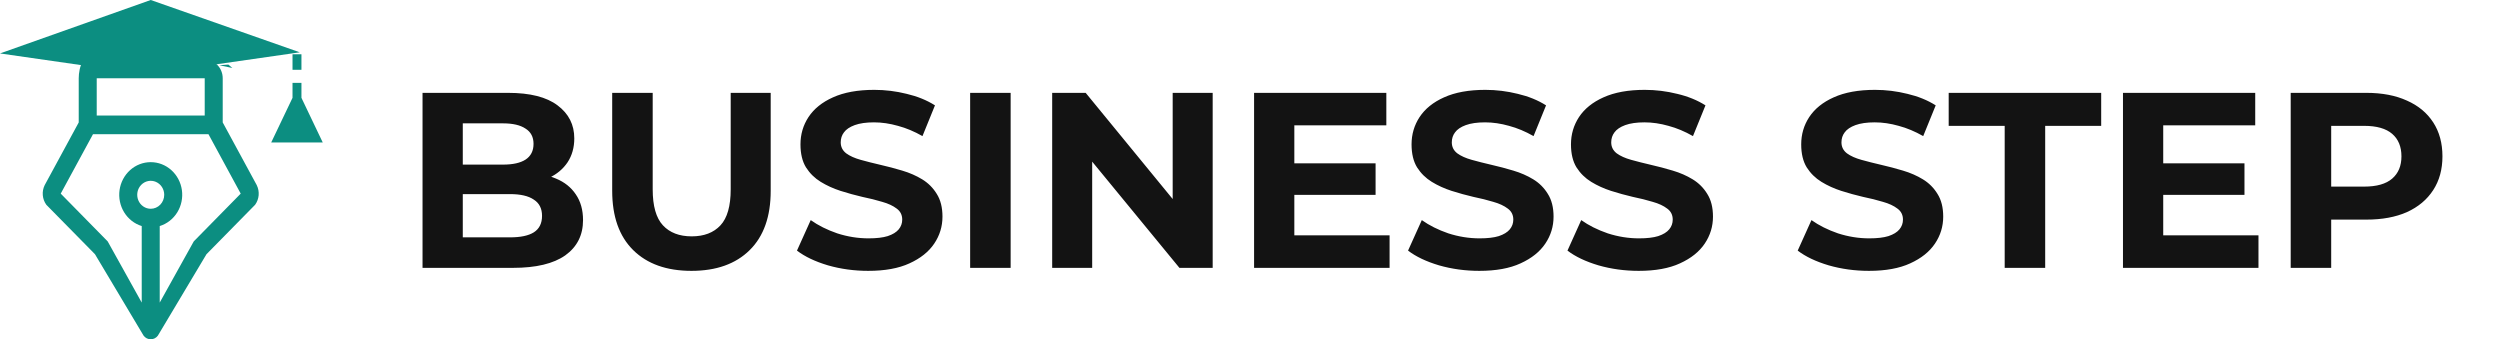 <svg width="280" height="38" viewBox="0 0 280 38" fill="none" xmlns="http://www.w3.org/2000/svg">
<path d="M47.324 30V10.4H56.9C59.364 10.4 61.212 10.867 62.444 11.8C63.695 12.733 64.32 13.965 64.32 15.496C64.32 16.523 64.068 17.419 63.564 18.184C63.06 18.931 62.369 19.509 61.492 19.92C60.615 20.331 59.607 20.536 58.468 20.536L59 19.388C60.232 19.388 61.324 19.593 62.276 20.004C63.228 20.396 63.965 20.984 64.488 21.768C65.029 22.552 65.3 23.513 65.3 24.652C65.3 26.332 64.637 27.648 63.312 28.6C61.987 29.533 60.036 30 57.46 30H47.324ZM51.832 26.584H57.124C58.3 26.584 59.187 26.397 59.784 26.024C60.4 25.632 60.708 25.016 60.708 24.176C60.708 23.355 60.4 22.748 59.784 22.356C59.187 21.945 58.3 21.74 57.124 21.74H51.496V18.436H56.34C57.441 18.436 58.281 18.249 58.86 17.876C59.457 17.484 59.756 16.896 59.756 16.112C59.756 15.347 59.457 14.777 58.86 14.404C58.281 14.012 57.441 13.816 56.34 13.816H51.832V26.584ZM77.442 30.336C74.661 30.336 72.486 29.561 70.918 28.012C69.35 26.463 68.566 24.251 68.566 21.376V10.4H73.102V21.208C73.102 23.075 73.485 24.419 74.25 25.24C75.016 26.061 76.089 26.472 77.47 26.472C78.852 26.472 79.925 26.061 80.69 25.24C81.456 24.419 81.838 23.075 81.838 21.208V10.4H86.318V21.376C86.318 24.251 85.534 26.463 83.966 28.012C82.398 29.561 80.224 30.336 77.442 30.336ZM97.241 30.336C95.673 30.336 94.17 30.131 92.733 29.72C91.295 29.291 90.138 28.74 89.261 28.068L90.801 24.652C91.641 25.249 92.63 25.744 93.769 26.136C94.926 26.509 96.093 26.696 97.269 26.696C98.165 26.696 98.883 26.612 99.425 26.444C99.985 26.257 100.395 26.005 100.657 25.688C100.918 25.371 101.049 25.007 101.049 24.596C101.049 24.073 100.843 23.663 100.433 23.364C100.022 23.047 99.481 22.795 98.809 22.608C98.137 22.403 97.39 22.216 96.569 22.048C95.766 21.861 94.954 21.637 94.133 21.376C93.33 21.115 92.593 20.779 91.921 20.368C91.249 19.957 90.698 19.416 90.269 18.744C89.858 18.072 89.653 17.213 89.653 16.168C89.653 15.048 89.951 14.031 90.549 13.116C91.165 12.183 92.079 11.445 93.293 10.904C94.525 10.344 96.065 10.064 97.913 10.064C99.145 10.064 100.358 10.213 101.553 10.512C102.747 10.792 103.802 11.221 104.717 11.8L103.317 15.244C102.402 14.721 101.487 14.339 100.573 14.096C99.658 13.835 98.762 13.704 97.885 13.704C97.007 13.704 96.289 13.807 95.729 14.012C95.169 14.217 94.767 14.488 94.525 14.824C94.282 15.141 94.161 15.515 94.161 15.944C94.161 16.448 94.366 16.859 94.777 17.176C95.187 17.475 95.729 17.717 96.401 17.904C97.073 18.091 97.81 18.277 98.613 18.464C99.434 18.651 100.246 18.865 101.049 19.108C101.87 19.351 102.617 19.677 103.289 20.088C103.961 20.499 104.502 21.04 104.913 21.712C105.342 22.384 105.557 23.233 105.557 24.26C105.557 25.361 105.249 26.369 104.633 27.284C104.017 28.199 103.093 28.936 101.861 29.496C100.647 30.056 99.107 30.336 97.241 30.336ZM108.656 30V10.4H113.192V30H108.656ZM117.844 30V10.4H121.596L133.16 24.512H131.34V10.4H135.82V30H132.096L120.504 15.888H122.324V30H117.844ZM144.629 18.296H154.065V21.824H144.629V18.296ZM144.965 26.36H155.633V30H140.457V10.4H155.269V14.04H144.965V26.36ZM165.682 30.336C164.114 30.336 162.611 30.131 161.174 29.72C159.737 29.291 158.579 28.74 157.702 28.068L159.242 24.652C160.082 25.249 161.071 25.744 162.21 26.136C163.367 26.509 164.534 26.696 165.71 26.696C166.606 26.696 167.325 26.612 167.866 26.444C168.426 26.257 168.837 26.005 169.098 25.688C169.359 25.371 169.49 25.007 169.49 24.596C169.49 24.073 169.285 23.663 168.874 23.364C168.463 23.047 167.922 22.795 167.25 22.608C166.578 22.403 165.831 22.216 165.01 22.048C164.207 21.861 163.395 21.637 162.574 21.376C161.771 21.115 161.034 20.779 160.362 20.368C159.69 19.957 159.139 19.416 158.71 18.744C158.299 18.072 158.094 17.213 158.094 16.168C158.094 15.048 158.393 14.031 158.99 13.116C159.606 12.183 160.521 11.445 161.734 10.904C162.966 10.344 164.506 10.064 166.354 10.064C167.586 10.064 168.799 10.213 169.994 10.512C171.189 10.792 172.243 11.221 173.158 11.8L171.758 15.244C170.843 14.721 169.929 14.339 169.014 14.096C168.099 13.835 167.203 13.704 166.326 13.704C165.449 13.704 164.73 13.807 164.17 14.012C163.61 14.217 163.209 14.488 162.966 14.824C162.723 15.141 162.602 15.515 162.602 15.944C162.602 16.448 162.807 16.859 163.218 17.176C163.629 17.475 164.17 17.717 164.842 17.904C165.514 18.091 166.251 18.277 167.054 18.464C167.875 18.651 168.687 18.865 169.49 19.108C170.311 19.351 171.058 19.677 171.73 20.088C172.402 20.499 172.943 21.04 173.354 21.712C173.783 22.384 173.998 23.233 173.998 24.26C173.998 25.361 173.69 26.369 173.074 27.284C172.458 28.199 171.534 28.936 170.302 29.496C169.089 30.056 167.549 30.336 165.682 30.336ZM183.537 30.336C181.969 30.336 180.467 30.131 179.029 29.72C177.592 29.291 176.435 28.74 175.557 28.068L177.097 24.652C177.937 25.249 178.927 25.744 180.065 26.136C181.223 26.509 182.389 26.696 183.565 26.696C184.461 26.696 185.18 26.612 185.721 26.444C186.281 26.257 186.692 26.005 186.953 25.688C187.215 25.371 187.345 25.007 187.345 24.596C187.345 24.073 187.14 23.663 186.729 23.364C186.319 23.047 185.777 22.795 185.105 22.608C184.433 22.403 183.687 22.216 182.865 22.048C182.063 21.861 181.251 21.637 180.429 21.376C179.627 21.115 178.889 20.779 178.217 20.368C177.545 19.957 176.995 19.416 176.565 18.744C176.155 18.072 175.949 17.213 175.949 16.168C175.949 15.048 176.248 14.031 176.845 13.116C177.461 12.183 178.376 11.445 179.589 10.904C180.821 10.344 182.361 10.064 184.209 10.064C185.441 10.064 186.655 10.213 187.849 10.512C189.044 10.792 190.099 11.221 191.013 11.8L189.613 15.244C188.699 14.721 187.784 14.339 186.869 14.096C185.955 13.835 185.059 13.704 184.181 13.704C183.304 13.704 182.585 13.807 182.025 14.012C181.465 14.217 181.064 14.488 180.821 14.824C180.579 15.141 180.457 15.515 180.457 15.944C180.457 16.448 180.663 16.859 181.073 17.176C181.484 17.475 182.025 17.717 182.697 17.904C183.369 18.091 184.107 18.277 184.909 18.464C185.731 18.651 186.543 18.865 187.345 19.108C188.167 19.351 188.913 19.677 189.585 20.088C190.257 20.499 190.799 21.04 191.209 21.712C191.639 22.384 191.853 23.233 191.853 24.26C191.853 25.361 191.545 26.369 190.929 27.284C190.313 28.199 189.389 28.936 188.157 29.496C186.944 30.056 185.404 30.336 183.537 30.336ZM209.323 30.336C207.755 30.336 206.252 30.131 204.815 29.72C203.377 29.291 202.22 28.74 201.343 28.068L202.883 24.652C203.723 25.249 204.712 25.744 205.851 26.136C207.008 26.509 208.175 26.696 209.351 26.696C210.247 26.696 210.965 26.612 211.507 26.444C212.067 26.257 212.477 26.005 212.739 25.688C213 25.371 213.131 25.007 213.131 24.596C213.131 24.073 212.925 23.663 212.515 23.364C212.104 23.047 211.563 22.795 210.891 22.608C210.219 22.403 209.472 22.216 208.651 22.048C207.848 21.861 207.036 21.637 206.215 21.376C205.412 21.115 204.675 20.779 204.003 20.368C203.331 19.957 202.78 19.416 202.351 18.744C201.94 18.072 201.735 17.213 201.735 16.168C201.735 15.048 202.033 14.031 202.631 13.116C203.247 12.183 204.161 11.445 205.375 10.904C206.607 10.344 208.147 10.064 209.995 10.064C211.227 10.064 212.44 10.213 213.635 10.512C214.829 10.792 215.884 11.221 216.799 11.8L215.399 15.244C214.484 14.721 213.569 14.339 212.655 14.096C211.74 13.835 210.844 13.704 209.967 13.704C209.089 13.704 208.371 13.807 207.811 14.012C207.251 14.217 206.849 14.488 206.607 14.824C206.364 15.141 206.243 15.515 206.243 15.944C206.243 16.448 206.448 16.859 206.859 17.176C207.269 17.475 207.811 17.717 208.483 17.904C209.155 18.091 209.892 18.277 210.695 18.464C211.516 18.651 212.328 18.865 213.131 19.108C213.952 19.351 214.699 19.677 215.371 20.088C216.043 20.499 216.584 21.04 216.995 21.712C217.424 22.384 217.639 23.233 217.639 24.26C217.639 25.361 217.331 26.369 216.715 27.284C216.099 28.199 215.175 28.936 213.943 29.496C212.729 30.056 211.189 30.336 209.323 30.336ZM224.525 30V14.096H218.253V10.4H235.333V14.096H229.061V30H224.525ZM241.945 18.296H251.381V21.824H241.945V18.296ZM242.281 26.36H252.949V30H237.773V10.4H252.585V14.04H242.281V26.36ZM256.558 30V10.4H265.042C266.797 10.4 268.309 10.689 269.578 11.268C270.848 11.828 271.828 12.64 272.518 13.704C273.209 14.768 273.554 16.037 273.554 17.512C273.554 18.968 273.209 20.228 272.518 21.292C271.828 22.356 270.848 23.177 269.578 23.756C268.309 24.316 266.797 24.596 265.042 24.596H259.078L261.094 22.552V30H256.558ZM261.094 23.056L259.078 20.9H264.79C266.19 20.9 267.236 20.601 267.926 20.004C268.617 19.407 268.962 18.576 268.962 17.512C268.962 16.429 268.617 15.589 267.926 14.992C267.236 14.395 266.19 14.096 264.79 14.096H259.078L261.094 11.94V23.056Z" fill="#131313"/>
<path d="M28.766 20.758C28.758 20.741 28.751 20.724 28.742 20.708L24.944 13.711V8.764C24.944 8.21 24.732 7.679 24.354 7.288C23.976 6.896 23.463 6.676 22.928 6.676H10.833C10.299 6.676 9.7 6.481 9.322 6.873C8.944 7.264 8.817 8.21 8.817 8.764V13.713L5.02 20.708C5.011 20.724 5.004 20.741 4.995 20.758C4.83 21.101 4.76 21.484 4.793 21.866C4.825 22.247 4.959 22.612 5.179 22.92L5.193 22.939L10.638 28.473L16.083 37.593C16.178 37.72 16.299 37.822 16.437 37.893C16.575 37.963 16.727 38 16.882 38C17.036 38 17.188 37.963 17.326 37.893C17.465 37.822 17.586 37.72 17.68 37.593L23.125 28.473L28.569 22.939L28.583 22.92C28.803 22.612 28.936 22.247 28.969 21.866C29.001 21.484 28.931 21.101 28.766 20.758ZM22.928 8.764V12.941H10.833V8.764H22.928ZM16.881 23.382C16.582 23.382 16.29 23.291 16.041 23.118C15.792 22.946 15.598 22.702 15.484 22.416C15.37 22.129 15.34 21.814 15.398 21.511C15.456 21.207 15.6 20.928 15.812 20.709C16.023 20.49 16.293 20.34 16.586 20.28C16.879 20.22 17.183 20.251 17.459 20.369C17.736 20.488 17.972 20.688 18.138 20.946C18.304 21.204 18.393 21.506 18.393 21.816C18.393 22.232 18.233 22.63 17.95 22.924C17.666 23.217 17.282 23.382 16.881 23.382ZM17.889 33.889V25.318C18.701 25.067 19.399 24.522 19.855 23.782C20.311 23.042 20.494 22.157 20.372 21.288C20.249 20.42 19.829 19.626 19.188 19.051C18.547 18.477 17.728 18.161 16.881 18.161C16.034 18.161 15.214 18.477 14.573 19.051C13.932 19.626 13.512 20.42 13.39 21.288C13.268 22.157 13.451 23.042 13.907 23.782C14.363 24.522 15.061 25.067 15.873 25.318V33.888L12.061 27.037L6.802 21.686L10.416 15.029H23.347L26.96 21.686L21.7 27.037L17.889 33.889Z" fill="#0C8E81"/>
<path d="M25.576 7.23L24.569 7.308L26.022 7.614L25.576 7.23Z" fill="#0C8E81"/>
<path d="M32.762 10.957L30.375 15.957L36.148 15.957L33.762 10.957L32.762 10.957ZM32.762 7.315L32.762 7.815L33.762 7.815L33.762 7.315L32.762 7.315ZM33.762 9.784L33.762 9.284L32.762 9.284L32.762 9.784L33.762 9.784ZM32.762 12.253L32.762 12.753L33.762 12.753L33.762 12.253L32.762 12.253ZM33.762 14.723L33.762 14.223L32.762 14.223L32.762 14.723L33.762 14.723ZM32.762 6.08L32.762 7.315L33.762 7.315L33.762 6.08L32.762 6.08ZM32.762 9.784L32.762 12.253L33.762 12.253L33.762 9.784L32.762 9.784Z" fill="#0C8E81"/>
<path d="M16.883 0L0 5.985L9.197 7.308H23.497L33.577 5.859L16.883 0Z" fill="#0C8E81"/>
</svg>
